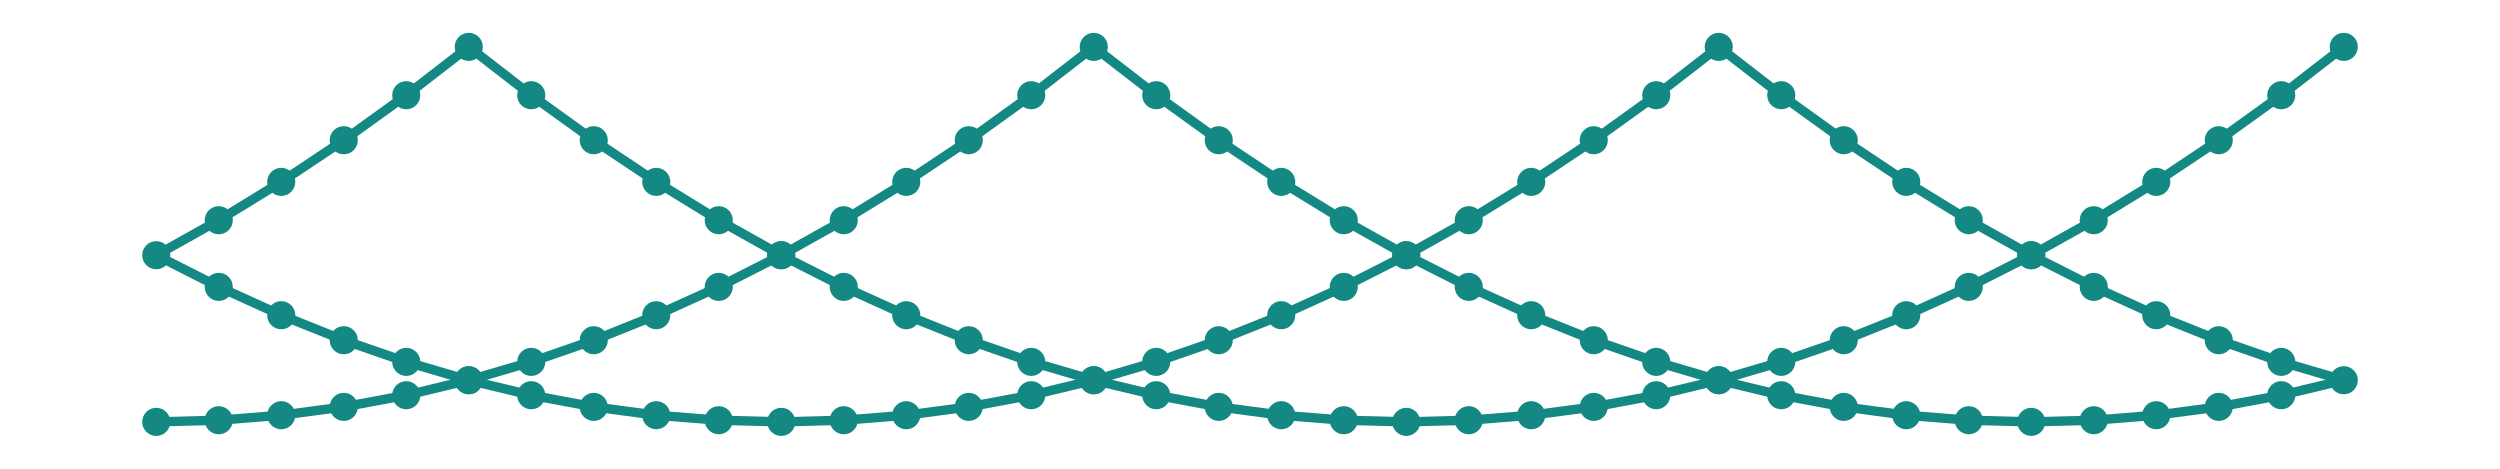 <?xml version="1.0" encoding="utf-8" ?>
<svg xmlns="http://www.w3.org/2000/svg" xmlns:ev="http://www.w3.org/2001/xml-events" xmlns:xlink="http://www.w3.org/1999/xlink" baseProfile="full" height="15mm" version="1.1" viewBox="0,0,80,15" width="80mm">
    <defs>
        <style type="text/css"><![CDATA[
.stitch_line {
    stroke-width: 0.3;
    stroke-linejoin: round;
    stroke-linecap: round;
    fill: none;
}
.path_center_line {
    stroke-width: 0.2;
    stroke-linejoin: round;
    stroke-linecap: round;
    fill: none;
    stroke:#333;
}
.path_contour {
    stroke: #ddd;
    fill-opacity: 1;
    fill: #eee;
    stroke-width: 0.3;
}
.text{
    text-anchor: middle;
    dominant-baseline: middle;
    font-family: sans-serif;
    font-size: 1.5mm;
}
.smalltext{
    text-anchor: middle;
    dominant-baseline: middle;
    font-family: sans-serif;
    font-size: 1mm;
}
.color_0 {
    stroke:#148983;
}
.dot_0 {
    marker-start:url(#dot_0);
    marker-mid:url(#dot_0);
    marker-end:url(#dot_0);
}
]]></style>
        <marker id="dot_0" markerHeight="3.0" markerWidth="3.0" refX="1.5" refY="1.5">
            <circle cx="1.5" cy="1.5" fill="#148983" r="1.5"/>
        </marker>
    </defs>
    <g>
        <path class="stitch_line color_0 dot_0" d="M 5.000, 13.500  L 7.000, 13.447  L 9.000, 13.287  L 11.000, 13.020  L 13.000, 12.647  L 15.000, 12.167  L 17.000, 11.580  L 19.000, 10.887  L 21.000, 10.087  L 23.000, 9.180  L 25.000, 8.167  L 27.000, 7.047  L 29.000, 5.820  L 31.000, 4.487  L 33.000, 3.047  L 35.000, 1.500  L 37.000, 3.047  L 39.000, 4.487  L 41.000, 5.820  L 43.000, 7.047  L 45.000, 8.167  L 47.000, 9.180  L 49.000, 10.087  L 51.000, 10.887  L 53.000, 11.580  L 55.000, 12.167  L 57.000, 12.647  L 59.000, 13.020  L 61.000, 13.287  L 63.000, 13.447  L 65.000, 13.500  L 67.000, 13.447  L 69.000, 13.287  L 71.000, 13.020  L 73.000, 12.647  L 75.000, 12.167  L 73.000, 11.580  L 71.000, 10.887  L 69.000, 10.087  L 67.000, 9.180  L 65.000, 8.167  L 63.000, 7.047  L 61.000, 5.820  L 59.000, 4.487  L 57.000, 3.047  L 55.000, 1.500  L 53.000, 3.047  L 51.000, 4.487  L 49.000, 5.820  L 47.000, 7.047  L 45.000, 8.167  L 43.000, 9.180  L 41.000, 10.087  L 39.000, 10.887  L 37.000, 11.580  L 35.000, 12.167  L 33.000, 12.647  L 31.000, 13.020  L 29.000, 13.287  L 27.000, 13.447  L 25.000, 13.500  L 23.000, 13.447  L 21.000, 13.287  L 19.000, 13.020  L 17.000, 12.647  L 15.000, 12.167  L 13.000, 11.580  L 11.000, 10.887  L 9.000, 10.087  L 7.000, 9.180  L 5.000, 8.167  L 7.000, 7.047  L 9.000, 5.820  L 11.000, 4.487  L 13.000, 3.047  L 15.000, 1.500  L 17.000, 3.047  L 19.000, 4.487  L 21.000, 5.820  L 23.000, 7.047  L 25.000, 8.167  L 27.000, 9.180  L 29.000, 10.087  L 31.000, 10.887  L 33.000, 11.580  L 35.000, 12.167  L 37.000, 12.647  L 39.000, 13.020  L 41.000, 13.287  L 43.000, 13.447  L 45.000, 13.500  L 47.000, 13.447  L 49.000, 13.287  L 51.000, 13.020  L 53.000, 12.647  L 55.000, 12.167  L 57.000, 11.580  L 59.000, 10.887  L 61.000, 10.087  L 63.000, 9.180  L 65.000, 8.167  L 67.000, 7.047  L 69.000, 5.820  L 71.000, 4.487  L 73.000, 3.047  L 75.000, 1.500 "/>
    </g>
</svg>
